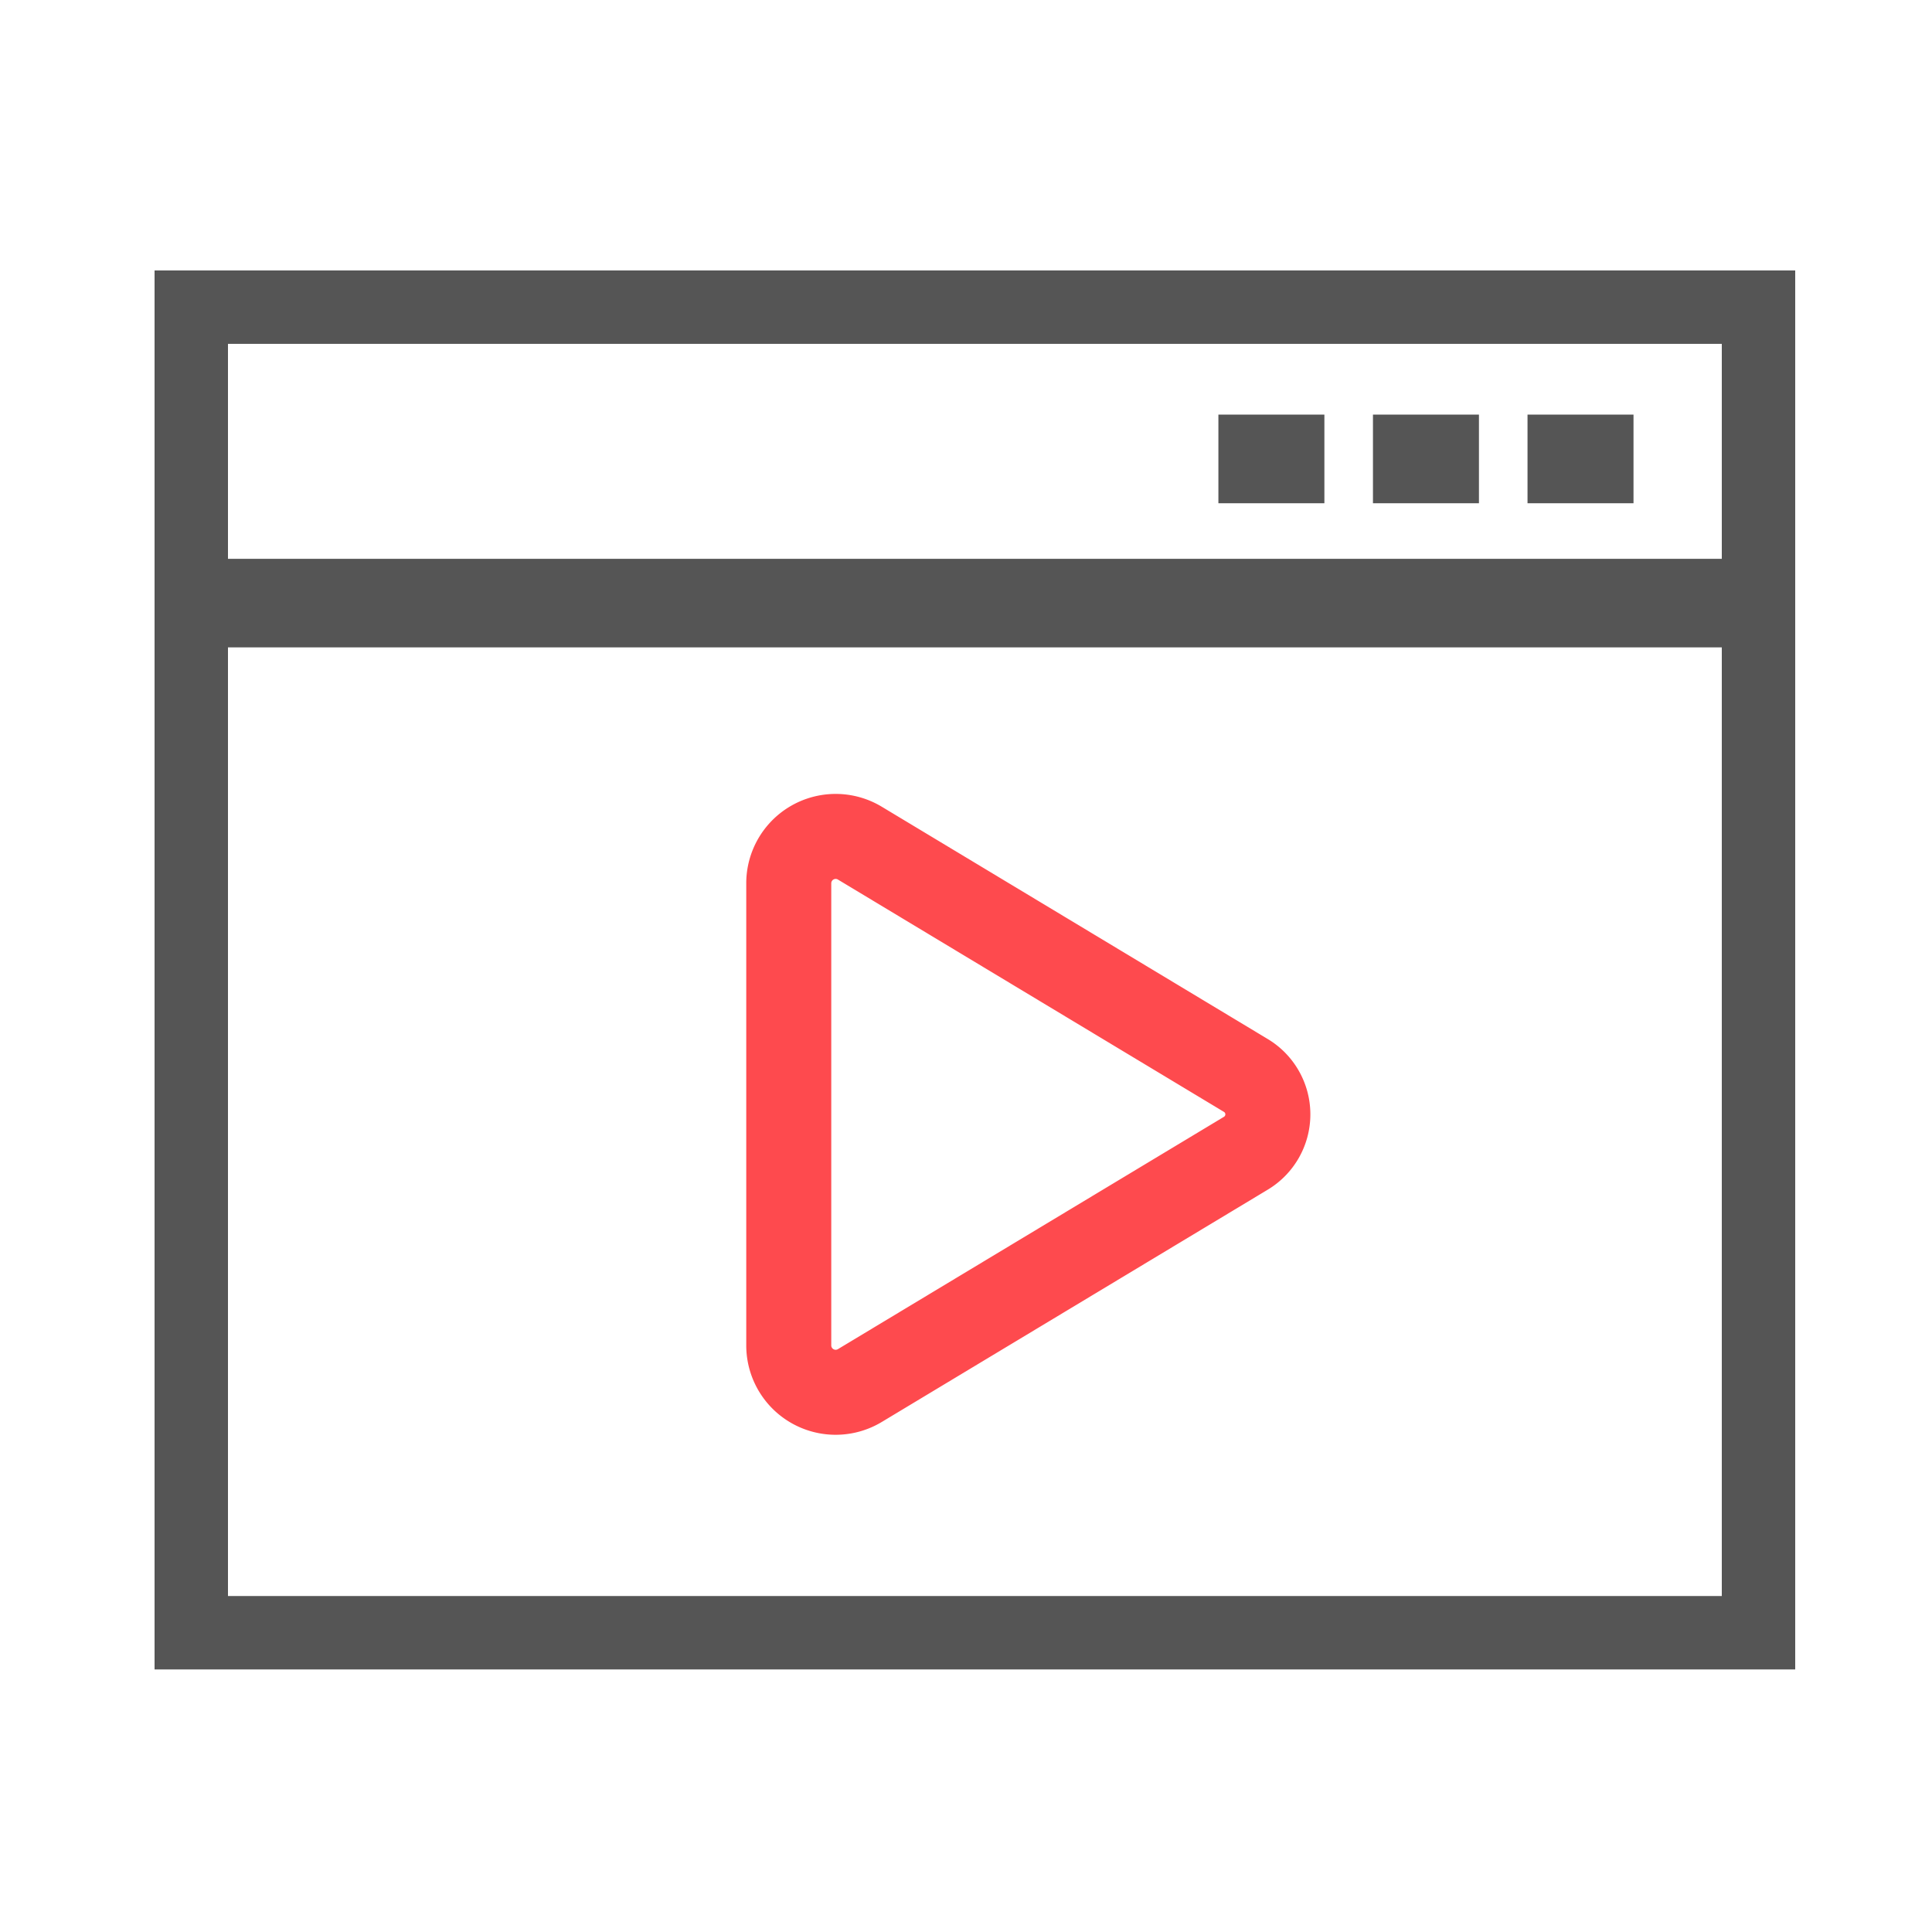 <svg xmlns="http://www.w3.org/2000/svg" width="50" height="50" viewBox="0 0 50 50">
    <defs>
        <clipPath id="8vri8voeea">
            <path data-name="사각형 5463" style="fill:none" d="M0 0h42.459v36.204H0z"/>
        </clipPath>
    </defs>
    <g data-name="그룹 6964">
        <g data-name="패스 12270" style="fill:none">
            <path d="M0 36.877h42.459V8.134H0z" style="stroke:none" transform="translate(4 6.328)"/>
            <path d="M40.56 34.977V10.034H1.9v24.943h38.66m1.9 1.9H0V8.134h42.46v28.743z" style="fill:#555;stroke:none" transform="translate(4 6.328)"/>
        </g>
        <g data-name="패스 12271" style="fill:none">
            <path d="M0 9.756h42.459V0H0z" style="stroke:none" transform="translate(4 6.999)"/>
            <path d="M40.56 7.856V1.9H1.9v5.955h38.66m1.9 1.9H0V0h42.46v9.755z" style="fill:#555;stroke:none" transform="translate(4 6.999)"/>
        </g>
        <path data-name="사각형 5460" transform="translate(39.532 10.73)" style="fill:#555" d="M0 0h2.743v2.294H0z"/>
        <path data-name="사각형 5474" transform="translate(35.532 10.73)" style="fill:#555" d="M0 0h2.743v2.294H0z"/>
        <path data-name="사각형 5475" transform="translate(31.532 10.73)" style="fill:#555" d="M0 0h2.743v2.294H0z"/>
        <g data-name="그룹 6963">
            <g data-name="그룹 6962" style="clip-path:url(#8vri8voeea)" transform="translate(4 7)">
                <path data-name="패스 12272" d="m32.968 25.746-9.969-6a1.214 1.214 0 0 0-1.849 1.011V32.76A1.214 1.214 0 0 0 23 33.772l9.969-6a1.174 1.174 0 0 0-.001-2.026z" transform="translate(-4.737 -4.92)" style="stroke:#fe4a4e;stroke-linecap:round;stroke-linejoin:round;stroke-width:2.2px;fill:none"/>
            </g>
        </g>
    </g>
    <path data-name="사각형 5469" style="fill:none" d="M0 0h50v50H0z"/>
</svg>
